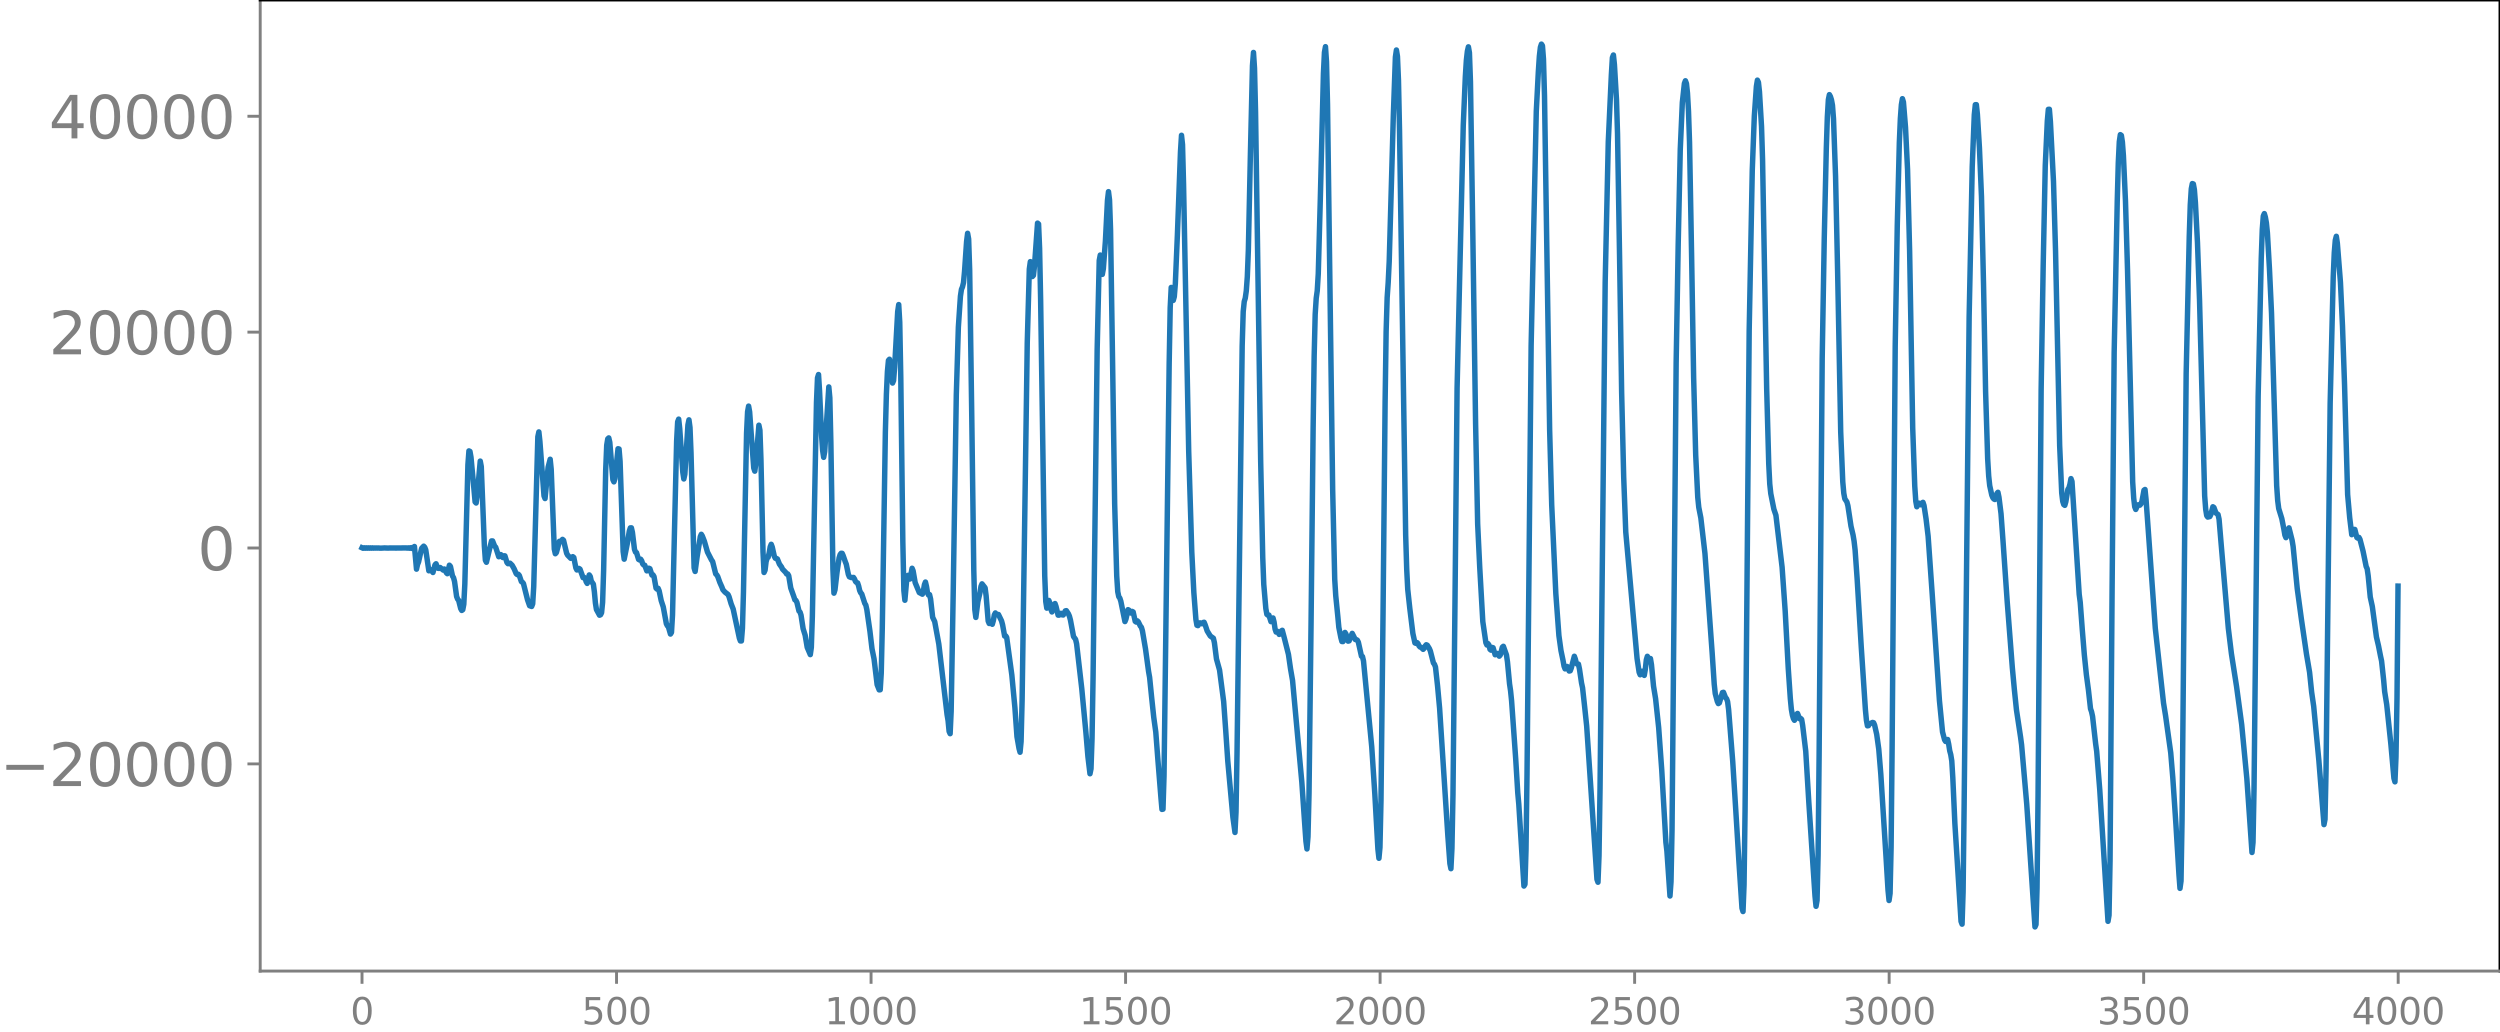 <svg xmlns="http://www.w3.org/2000/svg" xmlns:xlink="http://www.w3.org/1999/xlink" width="913.477" height="377.053" viewBox="0 0 685.107 282.79"><defs><style>*{stroke-linejoin:round;stroke-linecap:butt}</style></defs><g id="figure_1"><path id="patch_1" d="M0 282.79h685.107V0H0v282.79z" style="fill:none"/><g id="axes_1"><path id="patch_2" d="M71.308 266.112h613.8V0h-613.8v266.112z" style="fill:none"/><g id="matplotlib.axis_1"><g id="xtick_1"><g id="line2d_1"><defs><path id="m77b600cee7" d="M0 0v3.5" style="stroke:gray;stroke-width:.8"/></defs><use xlink:href="#m77b600cee7" x="99.207" y="266.112" style="fill:gray;stroke:gray;stroke-width:.8"/></g><g id="text_1" style="fill:gray" transform="matrix(.1 0 0 -.1 96.026 280.71)"><defs><path id="DejaVuSans-30" d="M2034 4250q-487 0-733-480-245-479-245-1442 0-959 245-1439 246-480 733-480 491 0 736 480 246 480 246 1439 0 963-246 1442-245 480-736 480zm0 500q785 0 1199-621 414-620 414-1801 0-1178-414-1799Q2819-91 2034-91q-784 0-1198 620-414 621-414 1799 0 1181 414 1801 414 621 1198 621z" transform="scale(.016)"/></defs><use xlink:href="#DejaVuSans-30"/></g></g><g id="xtick_2"><use xlink:href="#m77b600cee7" id="line2d_2" x="168.958" y="266.112" style="fill:gray;stroke:gray;stroke-width:.8"/><g id="text_2" style="fill:gray" transform="matrix(.1 0 0 -.1 159.414 280.71)"><defs><path id="DejaVuSans-35" d="M691 4666h2478v-532H1269V2991q137 47 274 70 138 23 276 23 781 0 1237-428 457-428 457-1159 0-753-469-1171Q2575-91 1722-91q-294 0-599 50Q819 9 494 109v635q281-153 581-228t634-75q541 0 856 284 316 284 316 772 0 487-316 771-315 285-856 285-253 0-505-56-251-56-513-175v2344z" transform="scale(.016)"/></defs><use xlink:href="#DejaVuSans-35"/><use xlink:href="#DejaVuSans-30" x="63.623"/><use xlink:href="#DejaVuSans-30" x="127.246"/></g></g><g id="xtick_3"><use xlink:href="#m77b600cee7" id="line2d_3" x="238.708" y="266.112" style="fill:gray;stroke:gray;stroke-width:.8"/><g id="text_3" style="fill:gray" transform="matrix(.1 0 0 -.1 225.982 280.71)"><defs><path id="DejaVuSans-31" d="M794 531h1031v3560L703 3866v575l1116 225h631V531h1031V0H794v531z" transform="scale(.016)"/></defs><use xlink:href="#DejaVuSans-31"/><use xlink:href="#DejaVuSans-30" x="63.623"/><use xlink:href="#DejaVuSans-30" x="127.246"/><use xlink:href="#DejaVuSans-30" x="190.869"/></g></g><g id="xtick_4"><use xlink:href="#m77b600cee7" id="line2d_4" x="308.457" y="266.112" style="fill:gray;stroke:gray;stroke-width:.8"/><g id="text_4" style="fill:gray" transform="matrix(.1 0 0 -.1 295.733 280.71)"><use xlink:href="#DejaVuSans-31"/><use xlink:href="#DejaVuSans-35" x="63.623"/><use xlink:href="#DejaVuSans-30" x="127.246"/><use xlink:href="#DejaVuSans-30" x="190.869"/></g></g><g id="xtick_5"><use xlink:href="#m77b600cee7" id="line2d_5" x="378.207" y="266.112" style="fill:gray;stroke:gray;stroke-width:.8"/><g id="text_5" style="fill:gray" transform="matrix(.1 0 0 -.1 365.483 280.71)"><defs><path id="DejaVuSans-32" d="M1228 531h2203V0H469v531q359 372 979 998 621 627 780 809 303 340 423 576 121 236 121 464 0 372-261 606-261 235-680 235-297 0-627-103-329-103-704-313v638q381 153 712 231 332 78 607 78 725 0 1156-363 431-362 431-968 0-288-108-546-107-257-392-607-78-91-497-524-418-433-1181-1211z" transform="scale(.016)"/></defs><use xlink:href="#DejaVuSans-32"/><use xlink:href="#DejaVuSans-30" x="63.623"/><use xlink:href="#DejaVuSans-30" x="127.246"/><use xlink:href="#DejaVuSans-30" x="190.869"/></g></g><g id="xtick_6"><use xlink:href="#m77b600cee7" id="line2d_6" x="447.957" y="266.112" style="fill:gray;stroke:gray;stroke-width:.8"/><g id="text_6" style="fill:gray" transform="matrix(.1 0 0 -.1 435.233 280.71)"><use xlink:href="#DejaVuSans-32"/><use xlink:href="#DejaVuSans-35" x="63.623"/><use xlink:href="#DejaVuSans-30" x="127.246"/><use xlink:href="#DejaVuSans-30" x="190.869"/></g></g><g id="xtick_7"><use xlink:href="#m77b600cee7" id="line2d_7" x="517.707" y="266.112" style="fill:gray;stroke:gray;stroke-width:.8"/><g id="text_7" style="fill:gray" transform="matrix(.1 0 0 -.1 504.983 280.71)"><defs><path id="DejaVuSans-33" d="M2597 2516q453-97 707-404 255-306 255-756 0-690-475-1069Q2609-91 1734-91q-293 0-604 58T488 141v609q262-153 574-231 313-78 654-78 593 0 904 234t311 681q0 413-289 645-289 233-804 233h-544v519h569q465 0 712 186t247 536q0 359-255 551-254 193-729 193-260 0-557-57-297-56-653-174v562q360 100 674 150t592 50q719 0 1137-327 419-326 419-882 0-388-222-655t-631-370z" transform="scale(.016)"/></defs><use xlink:href="#DejaVuSans-33"/><use xlink:href="#DejaVuSans-30" x="63.623"/><use xlink:href="#DejaVuSans-30" x="127.246"/><use xlink:href="#DejaVuSans-30" x="190.869"/></g></g><g id="xtick_8"><use xlink:href="#m77b600cee7" id="line2d_8" x="587.457" y="266.112" style="fill:gray;stroke:gray;stroke-width:.8"/><g id="text_8" style="fill:gray" transform="matrix(.1 0 0 -.1 574.732 280.71)"><use xlink:href="#DejaVuSans-33"/><use xlink:href="#DejaVuSans-35" x="63.623"/><use xlink:href="#DejaVuSans-30" x="127.246"/><use xlink:href="#DejaVuSans-30" x="190.869"/></g></g><g id="xtick_9"><use xlink:href="#m77b600cee7" id="line2d_9" x="657.207" y="266.112" style="fill:gray;stroke:gray;stroke-width:.8"/><g id="text_9" style="fill:gray" transform="matrix(.1 0 0 -.1 644.482 280.71)"><defs><path id="DejaVuSans-34" d="M2419 4116 825 1625h1594v2491zm-166 550h794V1625h666v-525h-666V0h-628v1100H313v609l1940 2957z" transform="scale(.016)"/></defs><use xlink:href="#DejaVuSans-34"/><use xlink:href="#DejaVuSans-30" x="63.623"/><use xlink:href="#DejaVuSans-30" x="127.246"/><use xlink:href="#DejaVuSans-30" x="190.869"/></g></g></g><g id="matplotlib.axis_2"><g id="ytick_1"><g id="line2d_10"><defs><path id="mdfd9fc74aa" d="M0 0h-3.5" style="stroke:gray;stroke-width:.8"/></defs><use xlink:href="#mdfd9fc74aa" x="71.308" y="209.341" style="fill:gray;stroke:gray;stroke-width:.8"/></g><g id="text_10" style="fill:gray" transform="matrix(.16 0 0 -.16 0 215.42)"><defs><path id="DejaVuSans-2212" d="M678 2272h4006v-531H678v531z" transform="scale(.016)"/></defs><use xlink:href="#DejaVuSans-2212"/><use xlink:href="#DejaVuSans-32" x="83.789"/><use xlink:href="#DejaVuSans-30" x="147.412"/><use xlink:href="#DejaVuSans-30" x="211.035"/><use xlink:href="#DejaVuSans-30" x="274.658"/><use xlink:href="#DejaVuSans-30" x="338.281"/></g></g><g id="ytick_2"><use xlink:href="#mdfd9fc74aa" id="line2d_11" x="71.308" y="150.18" style="fill:gray;stroke:gray;stroke-width:.8"/><use xlink:href="#DejaVuSans-30" id="text_11" style="fill:gray" transform="matrix(.16 0 0 -.16 54.127 156.259)"/></g><g id="ytick_3"><use xlink:href="#mdfd9fc74aa" id="line2d_12" x="71.308" y="91.019" style="fill:gray;stroke:gray;stroke-width:.8"/><g id="text_12" style="fill:gray" transform="matrix(.16 0 0 -.16 13.408 97.097)"><use xlink:href="#DejaVuSans-32"/><use xlink:href="#DejaVuSans-30" x="63.623"/><use xlink:href="#DejaVuSans-30" x="127.246"/><use xlink:href="#DejaVuSans-30" x="190.869"/><use xlink:href="#DejaVuSans-30" x="254.492"/></g></g><g id="ytick_4"><use xlink:href="#mdfd9fc74aa" id="line2d_13" x="71.308" y="31.857" style="fill:gray;stroke:gray;stroke-width:.8"/><g id="text_13" style="fill:gray" transform="matrix(.16 0 0 -.16 13.408 37.936)"><use xlink:href="#DejaVuSans-34"/><use xlink:href="#DejaVuSans-30" x="63.623"/><use xlink:href="#DejaVuSans-30" x="127.246"/><use xlink:href="#DejaVuSans-30" x="190.869"/><use xlink:href="#DejaVuSans-30" x="254.492"/></g></g></g><path id="line2d_14" d="m99.207 150.11.282.135.282-.127.282.12.282-.114.282.109.282-.103.282.098.282-.094.282.09.282-.086.282.081.282-.077.282.074.282-.07.282.066.282-.063.282.06.564-.003.846-.048.846.04.845-.032 1.41.019 2.82-.033.282.062.282-.078.282.099.282-.126.282.166.282-.23.282.346.281-.626.564 6.206.282-1.278.282-.69.564-2.52.282-1.223.564-.583.282.296.282.701.846 5.748.564-.287.564.75.564-2.11.282-.275.282.789.282.456.282.02.282-.24.845.71.282-.307.282.284.282.74.282.267.564-2.325.282.323.564 2.633.282.446.282 1.056.564 4.107.282.72.282.343.564 2.263.282.5.282-.205.282-1.476.282-5.546.845-32.678.282-3.813.282.14.282 1.605.564 6.01.564 6.222.282.301.282-1.972.846-9.51.282 1.507.564 14.4.282 7.362.282 3.91.282.541 1.128-4.707.282-1.14.281.004.564 1.428.282.267.846 2.635.282-.57.282-.017.282.586.282.214.282-.476.282.025.564 1.836.282.31.564-.129.564.552.564 1.01.564 1.325.282.228.282-.089.281.328.564 1.675.282.18.282.343 1.128 4.489.564 1.608.564.199.282-.725.282-4.688 1.128-41.086.282-1.334.282 2.592 1.128 14.948.281.717.846-8.577.564-2.187.282 2.757.846 21.87.282 1.263.282-.304.846-3.098.282-.012.282-.168.282-.35.282.248.846 3.548.282.524.845.867.282-.065.282-.381.282.219.564 2.872.282.549.564-.417.282.192.846 2.336.282-.074.282.219.282.953.282.474.564-2.32.282.423.282 1.28.564.816.282 2.121.282 3.062.282 1.78.845 1.556.282-.127.282-.556.282-2.852.282-8.746.564-27.526.282-6.788.282-1.722.282-.27.282 1.217.846 10.226.282.596.282-.891.846-8.179.282.065.282 3.383.845 24.736.282 2.075.846-4.244.564-3.472.282-.86.282-.014.282 1.232.564 4.656.282.758.282.156.564 1.853.282.16.282-.222.282.43.282.856.282.299.282.072.564 1.542.282-.067.282-.653.281.123.564 1.754.282-.069.282.47.564 3.186.282.264.282-.227.282.68.564 2.694.564 1.722.846 4.6.282.567.282.306.564 1.966.282-.44.282-4.791.564-24.03.563-23.632.282-5.273.282-.728.282 2.553.846 11.973.282 1.863.282-1.285.846-13.532.282-1.378.282 2.076.282 6.947.846 31.556.282.962.564-4.176.564-3.465.282-1.873.281-.662.282.461.564 1.453.846 2.952 1.128 2.207.282.385.846 3.383.282.273.282.464.564 1.59.564 1.268.282.756.564.643.845.664.282.63.564 1.915.564 1.442 1.692 7.968.282.768.282.003.282-3.47.282-9.966.846-43.492.282-5.887.282-1.539.282 1.588.564 7.843.563 7.535.282.859.282-2.124.846-10.47.282 1.374.282 7.97.564 25.365.282 5.649.282-.622.282-2.34.282-.978.282-.239.282-1.161.282-1.676.282-.702.282.75.564 2.532.282.54.282.042.282.16.563 1.41.564.778.282.591.846.882.282.45.282-.02.282.47.564 3.395.846 2.366.282.872.282.151.282.576.564 2.351.282.253.282.877.564 3.684.564 1.818.563 3.324.846 1.983.282-1.967.282-8.495 1.128-58.613.282-6.764.282-.912.282 4.499.564 12.31.282 3.988.282 1.893.282-1.577 1.128-17.718.282 3.008.282 12.182.563 34.798.282 6.523.282-.907.564-4.851.564-3.887.282-.923.282-.361.282.023.282.644.564 1.624.282.73.564 2.769.282.657.564.228.564-.056.282.437.282.688.282.267.282.11.281.843.282 1.223.282.647.282.283.846 2.62.282.461.282 1.266.846 5.91.564 4.78.564 2.789.846 7.074.564 1.421.282-.03.282-4.544.282-12.294.845-53.712.282-10.423.282-6.205.282-3.069.282-.328.282 1.864.564 4.657.282-.681.282-3.565.846-15.334.282-1.92.282 4.82.282 15.003.564 45.2.282 13.318.282 2.682.564-6.37.282-.45.282 1.027.281-.032.564-2.935.282.694.564 3.246 1.128 2.713.846.449.282-.943.282-1.661.282-.722.282 1.198.282 1.769.282.589.282-.11.282 1.199.564 5.023.564 1.172 1.127 6.166 2.256 19.29.282 1.677.282 2.948.282.633.282-6.156.564-32.73.846-54.008.564-18.54.564-8.445.282-1.882.281-.678.282-1.163.282-3.043.564-8.233.282-2.249.282 1.57.282 8.48.564 39.446.564 42.892.282 10.734.282 2.144.564-4.336.564-2.424.282-1.746.282-.693.846 1.083.282 2.193.563 6.918.282.667.282-.404.564.618.282-.982.282-1.587.282-.535.282.392.282.089.282-.058.846 1.75.282 1.05.564 3.109.282-.063.282.418 1.41 10.316.845 8.973.564 7.934.564 3.23.282 1.032.282-2.919.282-11.325 1.41-97.994.564-20.164.282-2.046.564 4.08.282-.316.282-2.476.846-11.84.282.245.282 6.679.281 13.976 1.128 75.74.282 7.068.282 1.799.564-2.107.282.7.282 1.71.282.741.282-.821.282-1.169.282-.307.282.812.564 2.357.282.001.282-.465.282-.023.282.411.282.037.564-1.118.282-.066.563.851.282.65.282 1.053.846 4.531.564.78.282 1.194 1.41 12.261 1.128 11.943.564 6.729.564 4.7.282-1.368.282-8.267.281-16.6 1.128-90.19.564-24.227.282-1.494.564 5.29.282-1.543.564-7.591.564-11.152.282-2.379.282 2.26.282 8.105.564 36.815.564 38.351.564 19.779.282 4.325.281 1.366.282.368.282.869 1.128 5.573.282-.705.564-2.552.282.157.282.677.282.095.282-.45.282.154.564 2.57.282.195.282-.332.282.276.564 1.155.282.33.282.97.845 4.955.846 6.215.282 1.595.564 5.589.564 5.321.564 4.093.564 7.427.846 10.54.282 3.2.282-.058.282-9.062.564-44.988.846-67.945.282-15.421.281-5.564.564 3.544.282-1.03.282-3.507.564-13.384.846-22.774.282-4.545.282 2.566.282 10.884 1.41 73.179.846 27.581.564 11.108.564 7.36.281 1.592.282.105.282-.527.282-.238.282.197.282.048.282-.338.282-.062.282.684.564 1.7.846 1.378.846.61.282 1.211.564 4.458.846 3.041 1.127 8.659.564 7.897.564 8.407 1.41 15.426.564 4.128.282-5.57.282-16.345 1.41-111.41.282-9.39.282-2.768.282-.932.282-1.99.282-3.897.282-7.232.563-26.327.564-24.249.282-3.64.282 4.33.282 11.85.564 38.261.846 57.776.564 26.184.282 7.382.564 6.602.282 1.592.282.232.282-.03.564 1.802.564-1.007.282 1.098.282 1.955.281.807.282-.233.282.227.282.65.282-.123.282-.813.282-.19.564 2.122 1.128 4.476.564 3.911.564 3.26 2.537 27.84.846 12.244.282 3.98.282 2.09.282-3.339.282-11.737.564-47.11.564-53.306.282-19.513.282-11.497.282-4.415.282-2.053.282-4.675.564-20.614.846-34.19.282-5.854.282-1.554.282 4.142.281 11.638.564 42.393.846 63.25.564 24.536.282 4.53.564 5.611.282 3.038.564 2.845.282 1.024.282.018.564-2.504.282.462.282 1.223.282.697.282-.07.846-2.057.845 1.684.282.015.282.17.282.562.846 3.828.282.09.282 1.224 2.256 23.525.846 12.94.846 15.103.282 2.496.281-2.998.282-12.827.564-51.335.564-57.796.282-19.436.282-9.272.282-4.087.282-5.807 1.128-39.976.564-16.037.282-1.931.282 1.728.282 6.59.282 13.458 1.691 111.168.282 9.274.282 5.574.564 5.206.846 6.893.564 2.598.282.112.282-.215.282.282.282.63.282.305.282.077.564.56.282-.297.282-.617.282-.34.282.117.564.913.282.667.845 3.308.282.344.282.756.564 5.136.564 6.156 2.256 34.88.564 7.687.282 1.4.282-5.554.282-14.653.564-54.153.564-57.336.563-24.234 1.128-47.75.564-13.277.282-4.543.282-2.516.282-1.202.282 1.623.282 7.935.564 36.195.846 57.605.564 27.412.564 11.807.846 14.933.845 5.796.282.617.282-.388.282.396.282 1.178.282.227.282-.754.282.083.564 1.927.564-.36.564.749.282-.321.564-2.133.282-.25.846 2.372.282 1.915.564 5.987.281 1.91.282 2.764 1.128 15.93.564 9.286.282 3.12 1.41 22.414.282-.465.282-9.343.282-20.768 1.128-117.554 1.41-64.144.563-10.869.282-4.261.282-2.454.282-.863.282.418.282 3.694.282 10.034.564 37.073.846 54.564.564 20.491 1.128 24.298.846 11.52.564 4.079.563 2.71.282 1.594.282.73.564-.653.564 1.246.282-.062.282-.752.846-3.233.282.785.282 1.195.282.203.282-.026.282 1.344.564 3.816.282 1.315.564 5.139.564 5.345 2.537 37.744.282 4.267.282.796.282-7.215.282-18.485 1.41-138.756.846-38.417.846-18.405.282-4.701.282-.715.281 2.654.564 9.608.282 9.291.564 33.916.564 36.948.564 23.295.564 14.99 3.102 34.702.564 3.752.282.688.563-.972.564 1.139.282-1.65.282-2.627.282-.952.282.578.282.118.282-.088.282 1.677.564 5.893.564 3.425.846 7.94.846 11.664 1.128 19.736.281 2.41.846 12.332.282-3.9.282-14.273.564-63.187.564-64.782.564-32.629.564-25.848.564-12.817.564-5.233.282-.733.282.755.282 2.608.282 4.97.282 8.468.564 30.778.563 33.755.564 21.241.564 11.57.282 2.765.564 2.88 1.128 9.775 1.974 27.213.564 8.57.282 2.596.564 2.133.282.598.281-.194.846-2.823.282-.073.564 1.446.282.298.282.787.282 2.187 1.128 14.232.846 13.55.846 13.857.846 12.786.282.929.282-7.25.281-20.366 1.128-131.524.846-43.964.564-14.903.564-8.097.282-1.73.282.602.282 2.581.564 9.51.282 8.992.564 31.711.564 31.099.564 20.598.282 5.583.282 2.63.845 4.256.564 1.673.564 4.78 1.128 9.467.846 12 .846 15.788.564 8.235.282 2.904.282 1.596.282.952.282.469.282-.48.282-1.07.281-.321.564 1.444.282-.09.282.265.282 1.65.846 7.083.846 14.034 1.692 25.664.282 2.797.282-1.622.282-12.26.282-27.357.846-108.933.563-32.863.564-24.68.282-8.597.282-4.741.282-1.374.282.524.282.893.282 1.51.282 3.722.564 15.785.564 26.132.846 43.897.564 13.633.282 3.153.282 1.516.564.847.282 1.053.845 5.593.564 2.41.282 1.688.282 2.428.564 8.006 1.128 18.686 1.128 17.04.282 2.958.282 1.499.282-.05.282-.478.846-.395.282.077.282.677.563 2.498.564 4.056.564 6.875 1.41 22.424.564 9.348.282 2.833.282-1.937.282-12.614.282-27.594.846-109.87.564-32.965.564-22.701.282-6.591.281-3.823.282-1.631.282.925.564 6.878.564 11.645.564 22.208.846 48.544.564 15.97.282 4.155.282 1.5.564-.99.282.324.282.132.282-.494.282-.18.282.85.564 3.696.563 4.726 1.128 16.005 1.41 20.798.564 8.28.846 8.563.564 2.161.282.444.282-.389.282-.144.282 1.287.282 1.807.282 1.038.282 1.74.282 4.616.563 12.488 1.692 26.877.282.75.282-8.733.282-23.381L539.63 86.77l.846-41.067.564-14.25.282-2.757.282-.018.282 2.582.564 9.232.563 13.437.564 24.114.564 29.338.564 18.293.282 4.787.282 2.626.564 2.589.282.69.282.38.282.133.282-.524.282-1.13.282-.316.282 1.353.564 4.502.564 7.77 1.127 16.311.846 10.885.564 7.273.564 6.068.564 5.463 1.128 7.49.282 2.137 1.41 16.255.846 12.642 1.41 20.958.281-.647.282-9.927.282-25.4.846-111.218.564-34.215.564-27.217.564-12.246.282-3.183.282-.017.282 3.36.846 16.41.564 19.071 1.127 53.286.564 13.026.282 2.304.282.873.282.207.282-.986.564-3.383.282-.42.282-.988.282-1.545.282.783 1.974 30.938.282 2.174.564 7.502.564 6.908.563 5.462.564 4.202.564 5.093.282.81.282 1.283.846 7.537.282 2.024.846 10.602 2.256 36 .282-1.66.282-14.897.563-74.624.564-64.686.846-41.489.282-10.475.282-5.817.282-1.935.282.211.282 1.812.282 3.772.564 12.386.564 18.973 1.41 58.016.282 4.448.282 2.37.282.72.563-1.252.282-.02.282.105.282-.332.282-.683.564-3.08.282-.202.282 2.702 2.538 35.334 2.255 20.494.564 3.486 1.41 10.133.564 6.824.846 12.628.846 13.963.282 3.742.282-2.019.282-16.743 1.128-122.288.846-37.58.281-8.68.282-4.399.282-1.432.282.11.282 1.55.282 3.555.564 10.923.564 15.711 1.41 53.737.282 3.685.282 1.735.282.382.564-.14.282-.552.564-2.13.282.206.563 1.51.564.412.282 1.285.564 6.702 1.974 23.182.846 6.954 1.41 9.006 1.41 10.45 1.41 14.79 1.41 20.238.281-2.757.282-14.759 1.128-107.488.846-37.685.282-8.014.282-3.71.282-.659.282.953.282 1.588.282 2.755.563 9.864.564 12.111 1.41 47.278.282 4.097.282 2.18.846 2.75.564 2.882.282 1.646.282.695.846-2.679.846 3.38.282 1.711 1.127 11.537 1.128 8.305 1.41 9.672.846 4.981.564 5.44.564 3.888 1.41 14.775 1.41 17.631.281-1.454.282-13.23 1.128-100.695.846-34.811.282-6.53.282-3.427.282-1.072.282 1.902.846 10.655.564 12.016.564 16.167.845 30.03.564 6.328.564 4.669.282-.427.282-1.02.282.017.564 2.216.282.174.282-.215.282.522.564 2.174.282 1.086.846 4.18.282.63.282 1.964.564 5.797.563 2.58 1.128 8.354.564 2.405.564 2.872.282 1.3.564 5.21.282 3.178.564 3.555 1.128 10.756.846 9.426.282.996.282-6.773.282-16.132.281-30.733h0" clip-path="url(#pb08fa1c63b)" style="fill:none;stroke:#1f77b4;stroke-width:1.5;stroke-linecap:square"/><path id="patch_3" d="M71.308 266.112V0" style="fill:none;stroke:gray;stroke-width:.8;stroke-linejoin:miter;stroke-linecap:square"/><path id="patch_4" d="M685.107 266.112V0" style="fill:none;stroke:#000;stroke-width:.8;stroke-linejoin:miter;stroke-linecap:square"/><path id="patch_5" d="M71.308 266.112h613.8" style="fill:none;stroke:gray;stroke-width:.8;stroke-linejoin:miter;stroke-linecap:square"/><path id="patch_6" d="M71.308 0h613.8" style="fill:none;stroke:#000;stroke-width:.8;stroke-linejoin:miter;stroke-linecap:square"/></g></g><defs><clipPath id="pb08fa1c63b"><path d="M71.308 0h613.8v266.112h-613.8z"/></clipPath></defs></svg>